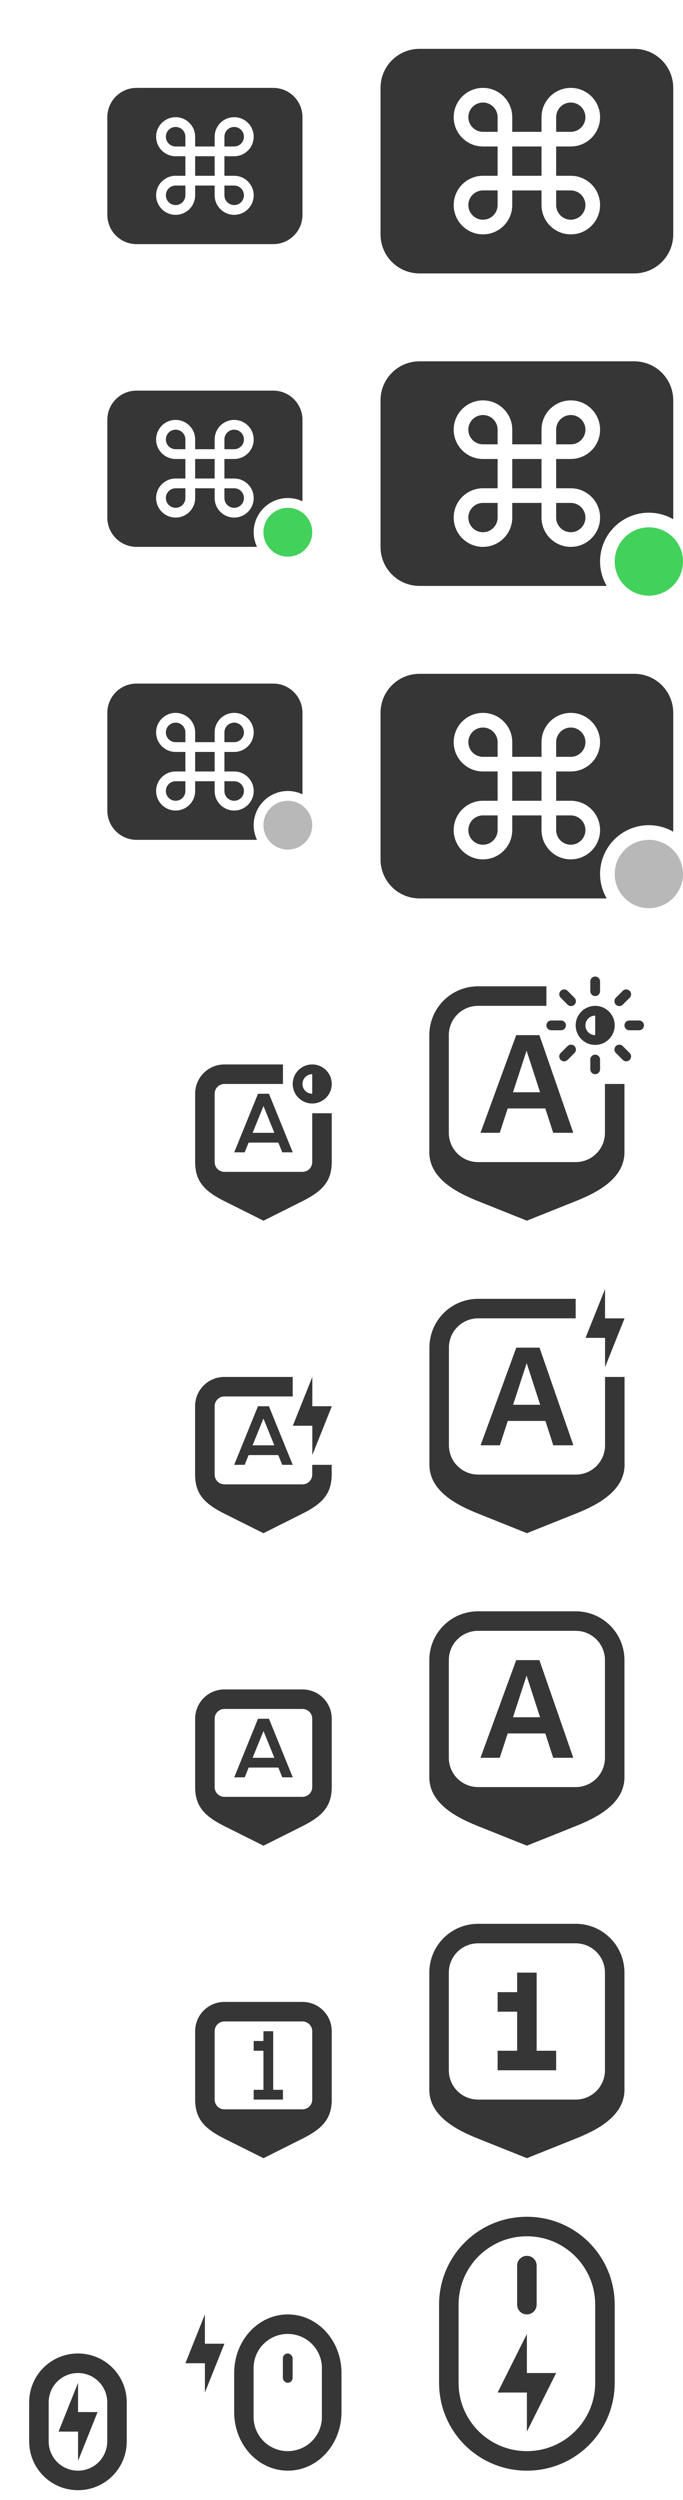 <?xml version="1.0" encoding="UTF-8" standalone="no"?>
<svg
   width="70"
   height="256"
   version="1.1"
   viewBox="0 0 70 256"
   id="svg99"
   sodipodi:docname="input.svg"
   inkscape:version="1.2.2 (b0a8486541, 2022-12-01)"
   xmlns:inkscape="http://www.inkscape.org/namespaces/inkscape"
   xmlns:sodipodi="http://sodipodi.sourceforge.net/DTD/sodipodi-0.dtd"
   xmlns:xlink="http://www.w3.org/1999/xlink"
   xmlns="http://www.w3.org/2000/svg"
   xmlns:svg="http://www.w3.org/2000/svg">
  <sodipodi:namedview
     id="namedview101"
     pagecolor="#ffffff"
     bordercolor="#666666"
     borderopacity="1.0"
     inkscape:showpageshadow="2"
     inkscape:pageopacity="0.0"
     inkscape:pagecheckerboard="0"
     inkscape:deskcolor="#d1d1d1"
     showgrid="true"
     inkscape:zoom="3.6874999"
     inkscape:cx="33.084746"
     inkscape:cy="60.881357"
     inkscape:window-width="1920"
     inkscape:window-height="1014"
     inkscape:window-x="0"
     inkscape:window-y="32"
     inkscape:window-maximized="1"
     inkscape:current-layer="svg99">
    <inkscape:grid
       type="xygrid"
       id="grid384" />
  </sodipodi:namedview>
  <defs
     id="defs3">
    <style
       id="current-color-scheme"
       type="text/css">.ColorScheme-Text {
        color:#363636;
      }
      .ColorScheme-Background {
        color:#efefef;
      }
      .ColorScheme-Highlight {
        color:#3daee9;
      }
      .ColorScheme-ViewText {
        color:#363636;
      }
      .ColorScheme-ViewBackground {
        color:#fcfcfc;
      }
      .ColorScheme-ViewHover {
        color:#93cee9;
      }
      .ColorScheme-ViewFocus{
        color:#3daee9;
      }
      .ColorScheme-ButtonText {
        color:#363636;
      }
      .ColorScheme-ButtonBackground {
        color:#ffffff;
      }
      .ColorScheme-ButtonHover {
        color:#93cee9;
      }
      .ColorScheme-ButtonFocus{
        color:#3daee9;
      }</style>
  </defs>
  <use
     id="fcitx-vk-inactive"
     transform="translate(104,-6)"
     width="100%"
     height="100%"
     opacity=".5"
     xlink:href="#fcitx-kbd" />
  <g
     id="22-22-input-mouse-battery"
     transform="translate(-310,-300.36)">
    <rect
       x="326"
       y="534.36"
       width="22"
       height="22"
       ry="0"
       fill="none"
       id="rect5" />
    <path
       id="path7"
       class="ColorScheme-Text"
       d="m 13.51,227 c -3.047,0 -5.5,2.676 -5.5,6 v 4 c 0,3.324 2.453,6 5.5,6 3.047,0 5.5,-2.676 5.5,-6 v -4 c 0,-3.324 -2.453,-6 -5.5,-6 z M 13.5,229 c 1.939,0 3.5,1.561 3.5,3.5 v 5 c 0,1.939 -1.561,3.5 -3.5,3.5 -1.939,0 -3.5,-1.561 -3.5,-3.5 v -5 c 0,-1.939 1.561,-3.5 3.5,-3.5 z"
       transform="translate(325.99,310.36)"
       fill="currentColor" />
    <path
       class="ColorScheme-Text"
       d="m 331,537.36 -2,5 h 2 v 3 l 2,-5 h -2 z"
       fill="currentColor"
       id="path9" />
    <rect
       id="rect5356"
       width="1"
       height="3"
       x="338.99"
       y="541.36"
       rx="0.5"
       ry="0.5"
       fill="currentColor"
       class="ColorScheme-Text" />
  </g>
  <g
     id="22-22-input-keyboard-battery"
     transform="translate(16,10)">
    <rect
       x="0.01"
       y="128"
       width="22"
       height="22"
       ry="0"
       fill="none"
       id="rect12" />
    <path
       id="path14"
       class="ColorScheme-Text"
       d="m 6.994,131 c -1.662,0 -3,1.338 -3,3 v 7 c 0,2 1,3 3,4 L 11,147.002 14.994,145 c 1.996,-1 3,-2 3,-4 v -1 H 16 v 1 c 0,0.554 -0.446,1 -1,1 H 7 c -0.554,0 -1,-0.446 -1,-1 v -7 c 0,-0.554 0.446,-1 1,-1 h 7 v -2 z"
       fill="currentColor" />
    <path
       id="path3873"
       class="ColorScheme-Text"
       d="m 16.01,131 -2,5 h 2 v 3 l 2,-5 h -2 z m -5.572,3.002 -2.438,6 h 1.074 l 0.406,-1 h 3.039 l 0.406,1 H 14 V 140 l -2.439,-5.998 h -0.537 l -0.023,0.01 -0.023,-0.01 z m 0.562,1.258 1.113,2.742 H 9.887 Z"
       fill="currentColor" />
  </g>
  <g
     id="input-keyboard-battery"
     transform="translate(16,10)">
    <rect
       x="22.01"
       y="118"
       width="32"
       height="32"
       ry="0"
       fill="none"
       id="rect22" />
    <path
       id="path24"
       class="ColorScheme-Text"
       d="m 33.01,123 c -2.77,0 -5,2.23 -5,5 v 12 c 0,2.77 3,4.2 5,5 l 5,2 5,-2 c 2,-0.8 5,-2.23 5,-5 v -9 h -2 v 7 c 0,1.662 -1.338,3 -3,3 h -10 c -1.662,0 -3,-1.338 -3,-3 v -10 c 0,-1.662 1.338,-3 3,-3 H 43 v -2 z"
       fill="currentColor"
       style="color:#363636" />
    <path
       id="path2237"
       class="ColorScheme-Text"
       d="m 46.01,122 -2,5 h 2 v 3 l 2,-5 h -2 z m -9.096,6 -3.66,10 h 1.975 l 0.814,-2.494 h 3.855 L 40.705,138 h 2.061 l -3.473,-10 z m 1.064,1.586 1.383,4.264 h -2.775 z"
       fill="currentColor" />
  </g>
  <g
     id="22-22-input-caps-on"
     transform="translate(16,10)">
    <rect
       x="0.005"
       y="160.002"
       width="22"
       height="22"
       fill="none"
       id="rect39" />
    <path
       id="path41"
       class="ColorScheme-Text"
       d="m 7,163 c -1.662,0 -3,1.338 -3,3 v 7 c 0,2 1,3 3,4 l 4.006,2.002 L 15,177 c 1.996,-1 3,-2 3,-4 v -7 c 0,-1.662 -1.338,-3 -3,-3 z m 0,2 h 8 c 0.554,0 1,0.446 1,1 v 7 c 0,0.554 -0.446,1 -1,1 H 7 c -0.554,0 -1,-0.446 -1,-1 v -7 c 0,-0.554 0.446,-1 1,-1 z"
       fill="currentColor" />
    <path
       id="path3174"
       class="ColorScheme-Text"
       d="m 10.443,166.002 -2.437,6 h 1.074 l 0.406,-1 h 3.039 l 0.406,1 h 1.074 l -2.439,-6 h -0.537 l -0.023,0.01 -0.023,-0.01 z m 0.562,1.258 1.113,2.742 H 9.893 Z"
       fill="currentColor" />
  </g>
  <g
     id="input-caps-on"
     transform="translate(16,10)">
    <rect
       x="22.005"
       y="150.004"
       width="32"
       height="32"
       fill="none"
       id="rect49" />
    <path
       id="path51"
       class="ColorScheme-Text"
       d="m 33,155 c -2.77,0 -5,2.23 -5,5 v 12 c 0,2.77 3,4.2 5,5 l 5,2 5,-2 c 2,-0.8 5,-2.23 5,-5 v -12 c 0,-2.77 -2.23,-5 -5,-5 z m 0,2 h 10 c 1.662,0 3,1.338 3,3 v 10 c 0,1.662 -1.338,3 -3,3 H 33 c -1.662,0 -3,-1.338 -3,-3 v -10 c 0,-1.662 1.338,-3 3,-3 z"
       fill="currentColor" />
    <path
       id="path2433"
       class="ColorScheme-Text"
       d="m 36.904,160 -3.66,10 h 1.975 l 0.814,-2.494 h 3.855 L 40.695,170 h 2.061 l -3.473,-10 z m 1.064,1.586 1.383,4.264 h -2.775 z"
       fill="currentColor" />
  </g>
  <g
     id="22-22-input-keyboard-brightness"
     transform="translate(84,8)">
    <rect
       x="-67.995"
       y="98.002"
       width="22"
       height="22"
       fill="none"
       id="rect12358" />
    <path
       id="path12360"
       class="ColorScheme-Text"
       d="m 7,99 c -1.662,0 -3,1.338 -3,3 v 7 c 0,2 1,3 3,4 l 4.006,2.002 L 15,113 c 1.996,-1 3,-2 3,-4 v -5 h -2 v 5 c 0,0.554 -0.446,1 -1,1 H 7 c -0.554,0 -1,-0.446 -1,-1 v -7 c 0,-0.554 0.446,-1 1,-1 h 6 v -2 z"
       transform="translate(-68,2)"
       fill="currentColor" />
    <path
       id="path1380"
       class="ColorScheme-Text"
       d="m -52,101 c -1.105,0 -2,0.895 -2,2 0,1.105 0.895,2 2,2 1.105,0 2,-0.895 2,-2 0,-1.105 -0.895,-2 -2,-2 z m 0,1 v 2 c -0.552,0 -1,-0.448 -1,-1 0,-0.552 0.448,-1 1,-1 z m -5.557,2.002 -2.438,6 h 1.074 l 0.406,-1 h 3.039 l 0.406,1 h 1.074 l -2.439,-6 h -0.537 l -0.023,0.01 -0.023,-0.01 z m 0.562,1.258 1.113,2.742 h -2.227 z"
       fill="currentColor" />
  </g>
  <g
     id="input-keyboard-brightness"
     transform="translate(84,8)">
    <rect
       x="-45.995"
       y="88.004"
       width="32"
       height="32"
       fill="none"
       id="rect12364" />
    <path
       id="path12366"
       class="ColorScheme-Text"
       d="m -35,93 c -2.77,0 -5,2.23 -5,5 v 12 c 0,2.77 3,4.2 5,5 l 5,2 5,-2 c 2,-0.8 5,-2.23 5,-5 v -7 h -2 v 5 c 0,1.662 -1.338,3 -3,3 h -10 c -1.662,0 -3,-1.338 -3,-3 V 98 c 0,-1.662 1.338,-3 3,-3 h 7 v -2 z"
       fill="currentColor" />
    <path
       id="path2118"
       class="ColorScheme-Text"
       d="m -23,92 c -0.277,0 -0.5,0.223 -0.5,0.5 v 1 c 0,0.277 0.223,0.5 0.5,0.5 0.277,0 0.5,-0.223 0.5,-0.5 v -1 c 0,-0.277 -0.223,-0.5 -0.5,-0.5 z m -3.182,1.318 c -0.128,0 -0.256,0.049 -0.354,0.146 -0.196,0.196 -0.196,0.511 0,0.707 l 0.707,0.707 c 0.196,0.196 0.511,0.196 0.707,0 0.196,-0.196 0.196,-0.511 0,-0.707 l -0.707,-0.707 c -0.098,-0.098 -0.226,-0.146 -0.354,-0.146 z m 6.363,0 c -0.128,0 -0.256,0.049 -0.354,0.146 l -0.707,0.707 c -0.196,0.196 -0.196,0.511 0,0.707 0.196,0.196 0.511,0.196 0.707,0 l 0.707,-0.707 c 0.196,-0.196 0.196,-0.511 0,-0.707 -0.098,-0.098 -0.226,-0.146 -0.354,-0.146 z M -23,95 c -1.105,0 -2,0.895 -2,2 0,1.105 0.895,2 2,2 1.105,0 2,-0.895 2,-2 0,-1.105 -0.895,-2 -2,-2 z m 0,1 v 2 c -0.552,0 -1,-0.448 -1,-1 0,-0.552 0.448,-1 1,-1 z m -4.5,0.5 c -0.277,0 -0.5,0.223 -0.5,0.5 0,0.277 0.223,0.5 0.5,0.5 h 1 c 0.277,0 0.5,-0.223 0.5,-0.5 0,-0.277 -0.223,-0.5 -0.5,-0.5 z m 8,0 c -0.277,0 -0.5,0.223 -0.5,0.5 0,0.277 0.223,0.5 0.5,0.5 h 1 c 0.277,0 0.5,-0.223 0.5,-0.5 0,-0.277 -0.223,-0.5 -0.5,-0.5 z m -11.596,1.5 -3.66,10 h 1.975 l 0.814,-2.494 h 3.855 L -27.305,108 h 2.061 l -3.473,-10 z m 5.621,0.975 c -0.128,0 -0.256,0.049 -0.354,0.146 l -0.707,0.707 c -0.196,0.196 -0.196,0.511 0,0.707 0.196,0.196 0.511,0.196 0.707,0 l 0.707,-0.707 c 0.196,-0.196 0.196,-0.511 0,-0.707 -0.098,-0.098 -0.226,-0.146 -0.354,-0.146 z m 4.949,0 c -0.128,0 -0.256,0.049 -0.354,0.146 -0.196,0.196 -0.196,0.511 0,0.707 l 0.707,0.707 c 0.196,0.196 0.511,0.196 0.707,0 0.196,-0.196 0.196,-0.511 0,-0.707 l -0.707,-0.707 c -0.098,-0.098 -0.226,-0.146 -0.354,-0.146 z m -9.506,0.611 1.383,4.264 h -2.775 z M -23,100 c -0.277,0 -0.5,0.223 -0.5,0.5 v 1 c 0,0.277 0.223,0.5 0.5,0.5 0.277,0 0.5,-0.223 0.5,-0.5 v -1 c 0,-0.277 -0.223,-0.5 -0.5,-0.5 z"
       fill="currentColor" />
  </g>
  <g
     id="22-22-input-num-on"
     transform="translate(16,10)">
    <rect
       x="0.005"
       y="192.002"
       width="22"
       height="22"
       fill="none"
       id="rect13381" />
    <path
       id="path13383"
       class="ColorScheme-Text"
       d="m 7,195 c -1.662,0 -3,1.338 -3,3 v 7 c 0,2 1,3 3,4 l 4.006,2.002 L 15,209 c 1.996,-1 3,-2 3,-4 v -7 c 0,-1.662 -1.338,-3 -3,-3 z m 0,2 h 8 c 0.554,0 1,0.446 1,1 v 7 c 0,0.554 -0.446,1 -1,1 H 7 c -0.554,0 -1,-0.446 -1,-1 v -7 c 0,-0.554 0.446,-1 1,-1 z"
       fill="currentColor" />
    <path
       class="ColorScheme-Text"
       d="m 11,198 v 1 h -1 v 1 h 1 v 4 h -1 v 1 h 3 v -1 h -1 v -6 z"
       fill="currentColor"
       id="path13395" />
  </g>
  <g
     id="input-num-on"
     transform="translate(16,10)">
    <rect
       x="22.005"
       y="182.004"
       width="32"
       height="32"
       fill="none"
       id="rect13387" />
    <path
       id="path13389"
       class="ColorScheme-Text"
       d="m 33,187 c -2.77,0 -5,2.23 -5,5 v 12 c 0,2.77 3,4.2 5,5 l 5,2 5,-2 c 2,-0.8 5,-2.23 5,-5 v -12 c 0,-2.77 -2.23,-5 -5,-5 z m 0,2 h 10 c 1.662,0 3,1.338 3,3 v 10 c 0,1.662 -1.338,3 -3,3 H 33 c -1.662,0 -3,-1.338 -3,-3 v -10 c 0,-1.662 1.338,-3 3,-3 z"
       fill="currentColor" />
    <path
       class="ColorScheme-Text"
       d="m 37,192 v 2 h -2 v 2 h 2 v 4 h -2 v 2 h 6 v -2 h -2 v -8 z"
       fill="currentColor"
       id="path13401" />
  </g>
  <g
     id="16-16-input-mouse-battery"
     transform="translate(15.99,10)">
    <path
       class="ColorScheme-Text"
       d="m -7.99,234 -2,5 h 2 v 3 l 2,-5 h -2 z"
       fill="currentColor"
       id="path34" />
    <rect
       x="-15.99"
       y="230"
       width="16"
       height="16"
       fill="none"
       id="rect36" />
    <path
       id="rect5515"
       d="m -8,231 c -2.77,0 -5,2.23 -5,5 v 4 c 0,2.77 2.23,5 5,5 2.77,0 5,-2.23 5,-5 v -4 c 0,-2.77 -2.23,-5 -5,-5 z m 0,2 c 1.662,0 3,1.338 3,3 v 4 c 0,1.662 -1.338,3 -3,3 -1.662,0 -3,-1.338 -3,-3 v -4 c 0,-1.662 1.338,-3 3,-3 z"
       class="ColorScheme-Text"
       fill="currentColor" />
  </g>
  <g
     id="input-mouse-battery"
     transform="translate(13,10)">
    <g
       id="g6641"
       transform="translate(-2,-10)">
      <rect
         x="27"
         y="224"
         width="32"
         height="32"
         ry="0"
         fill="none"
         id="rect369" />
    </g>
    <path
       id="rect5902"
       d="m 41,217 c -4.986,0 -9,4.014 -9,9 v 8 c 0,4.986 4.014,9 9,9 4.986,0 9,-4.014 9,-9 v -8 c 0,-4.986 -4.014,-9 -9,-9 z m 0,2 c 3.878,0 7,3.122 7,7 v 8 c 0,3.878 -3.122,7 -7,7 -3.878,0 -7,-3.122 -7,-7 v -8 c 0,-3.878 3.122,-7 7,-7 z"
       class="ColorScheme-Text"
       fill="currentColor" />
    <path
       id="rect6127"
       d="m 41,221 c -0.554,0 -1,0.446 -1,1 v 4 c 0,0.554 0.446,1 1,1 0.554,0 1,-0.446 1,-1 v -4 c 0,-0.554 -0.446,-1 -1,-1 z m 0,8 -3,6 h 3 v 4 l 3,-6 h -3 z"
       class="ColorScheme-Text"
       fill="currentColor" />
  </g>
  <g
     id="22-22-input-keyboard"
     transform="translate(0,-2)">
    <path
       id="rect298-3"
       d="m 14,11 c -1.662,0 -3,1.338 -3,3 v 10 c 0,1.662 1.338,3 3,3 h 14 c 1.662,0 3,-1.338 3,-3 V 14 c 0,-1.662 -1.338,-3 -3,-3 z m 4,3 c 1.104,0 2,0.896 2,2 v 1 h 2 v -1 c 0,-1.104 0.895,-2 2,-2 1.104,0 2,0.896 2,2 0,1.104 -0.896,2 -2,2 h -1 v 2 h 1 c 1.104,2.5e-4 2,0.896 2,2 0,1.104 -0.896,2 -2,2 -1.104,0 -2,-0.896 -2,-2 v -1 h -2 v 1 c 0,1.104 -0.895,2 -2,2 -1.104,0 -2,-0.896 -2,-2 0,-1.104 0.896,-2 2,-2 h 1 v -2 h -1 c -1.104,0 -2,-0.896 -2,-2 0,-1.104 0.896,-2 2,-2 z m 0,1 c -0.552,0 -1,0.448 -1,1 0,0.552 0.448,1 1,1 h 1 v -1 c 0,-0.552 -0.448,-1 -1,-1 z m 6,0 c -0.552,0 -1,0.448 -1,1 v 1 h 1 c 0.552,0 1,-0.448 1,-1 0,-0.552 -0.448,-1 -1,-1 z m -4,3 v 2 h 2 v -2 z m -2,3 c -0.552,0 -1,0.448 -1,1 0,0.552 0.448,1 1,1 0.552,0 1,-0.448 1,-1 v -1 z m 5,0 v 1 c 0,0.552 0.448,1 1,1 0.552,0 1,-0.448 1,-1 0,-0.552 -0.448,-1 -1,-1 z"
       class="ColorScheme-Text"
       fill="currentColor" />
    <path
       d="M 10,8 H 32 V 30 H 10 Z"
       fill="none"
       id="path240-6" />
  </g>
  <g
     id="22-22-input-keyboard-virtual-on"
     transform="translate(-170,-23)">
    <path
       id="path459"
       class="ColorScheme-Text"
       d="m 184,63 c -1.662,0 -3,1.338 -3,3 v 10 c 0,1.662 1.338,3 3,3 h 12.342 A 3.5,3.5 0 0 1 196,77.5 3.5,3.5 0 0 1 199.5,74 3.5,3.5 0 0 1 201,74.338 V 66 c 0,-1.662 -1.338,-3 -3,-3 z m 4,3 c 1.105,0 2,0.896 2,2 v 1 h 2 v -1 c 0,-1.104 0.895,-2 2,-2 1.105,0 2,0.896 2,2 0,1.104 -0.895,2 -2,2 h -1 v 2 h 1 c 1.105,2.5e-4 2,0.896 2,2 0,1.104 -0.895,2 -2,2 -1.105,0 -2,-0.896 -2,-2 v -1 h -2 v 1 c 0,1.104 -0.895,2 -2,2 -1.105,0 -2,-0.896 -2,-2 0,-1.104 0.895,-2 2,-2 h 1 v -2 h -1 c -1.105,0 -2,-0.896 -2,-2 0,-1.104 0.895,-2 2,-2 z m 0,1 c -0.552,0 -1,0.448 -1,1 0,0.552 0.448,1 1,1 h 1 v -1 c 0,-0.552 -0.448,-1 -1,-1 z m 6,0 c -0.552,0 -1,0.448 -1,1 v 1 h 1 c 0.552,0 1,-0.448 1,-1 0,-0.552 -0.448,-1 -1,-1 z m -4,3 v 2 h 2 v -2 z m -2,3 c -0.552,0 -1,0.448 -1,1 0,0.552 0.448,1 1,1 0.552,0 1,-0.448 1,-1 v -1 z m 5,0 v 1 c 0,0.552 0.448,1 1,1 0.552,0 1,-0.448 1,-1 0,-0.552 -0.448,-1 -1,-1 z"
       fill="currentColor" />
    <path
       d="m 180,60 h 22 v 22 h -22 z"
       fill="none"
       id="path461" />
    <circle
       id="circle471"
       cx="199.5"
       cy="77.5"
       r="2.5"
       style="fill:#42d15b;fill-opacity:1" />
  </g>
  <g
     id="22-22-input-keyboard-virtual-off"
     transform="translate(-195,7)">
    <path
       id="path488"
       class="ColorScheme-Text"
       d="m 209,63 c -1.662,0 -3,1.338 -3,3 v 10 c 0,1.662 1.338,3 3,3 h 12.342 A 3.5,3.5 0 0 1 221,77.5 3.5,3.5 0 0 1 224.5,74 3.5,3.5 0 0 1 226,74.338 V 66 c 0,-1.662 -1.338,-3 -3,-3 z m 4,3 c 1.105,0 2,0.896 2,2 v 1 h 2 v -1 c 0,-1.104 0.895,-2 2,-2 1.105,0 2,0.896 2,2 0,1.104 -0.895,2 -2,2 h -1 v 2 h 1 c 1.105,2.5e-4 2,0.896 2,2 0,1.104 -0.895,2 -2,2 -1.105,0 -2,-0.896 -2,-2 v -1 h -2 v 1 c 0,1.104 -0.895,2 -2,2 -1.105,0 -2,-0.896 -2,-2 0,-1.104 0.895,-2 2,-2 h 1 v -2 h -1 c -1.105,0 -2,-0.896 -2,-2 0,-1.104 0.895,-2 2,-2 z m 0,1 c -0.552,0 -1,0.448 -1,1 0,0.552 0.448,1 1,1 h 1 v -1 c 0,-0.552 -0.448,-1 -1,-1 z m 6,0 c -0.552,0 -1,0.448 -1,1 v 1 h 1 c 0.552,0 1,-0.448 1,-1 0,-0.552 -0.448,-1 -1,-1 z m -4,3 v 2 h 2 v -2 z m -2,3 c -0.552,0 -1,0.448 -1,1 0,0.552 0.448,1 1,1 0.552,0 1,-0.448 1,-1 v -1 z m 5,0 v 1 c 0,0.552 0.448,1 1,1 0.552,0 1,-0.448 1,-1 0,-0.552 -0.448,-1 -1,-1 z"
       fill="currentColor" />
    <path
       d="m 205,60 h 22 v 22 h -22 z"
       fill="none"
       id="path490" />
    <circle
       id="circle500"
       cx="224.5"
       cy="77.5"
       r="2.5"
       class="ColorScheme-Text"
       fill="currentColor"
       style="opacity:0.35" />
  </g>
  <g
     id="input-keyboard"
     transform="translate(0,-1)">
    <path
       d="M 38,1 H 70 V 33 H 38 Z"
       fill="none"
       id="path364"
       style="stroke-width:1.455" />
    <path
       id="rect370"
       d="m 43,6 c -2.216,0 -4,1.784 -4,4 v 15 c 0,2.216 1.784,4 4,4 h 22 c 2.216,0 4,-1.784 4,-4 V 10 C 69,7.784 67.216,6 65,6 Z m 6.5,4 c 1.657,0 3,1.343 3,3 v 1.5 h 3 V 13 c 0,-1.657 1.343,-3 3,-3 1.657,0 3,1.343 3,3 0,1.657 -1.343,3 -3,3 H 57 v 3 h 1.5 c 1.657,3.75e-4 3,1.343 3,3 0,1.657 -1.343,3 -3,3 -1.657,0 -3,-1.343 -3,-3 v -1.5 h -3 V 22 c 0,1.657 -1.343,3 -3,3 -1.657,0 -3,-1.343 -3,-3 0,-1.657 1.343,-3 3,-3 H 51 v -3 h -1.5 c -1.657,0 -3,-1.343 -3,-3 0,-1.657 1.343,-3 3,-3 z m 0,1.5 c -0.828,0 -1.5,0.672 -1.5,1.5 0,0.828 0.672,1.5 1.5,1.5 H 51 V 13 c 0,-0.828 -0.672,-1.5 -1.5,-1.5 z m 9,0 C 57.672,11.5 57,12.172 57,13 v 1.5 h 1.5 c 0.828,0 1.5,-0.672 1.5,-1.5 0,-0.828 -0.672,-1.5 -1.5,-1.5 z m -6,4.5 v 3 h 3 v -3 z m -3,4.5 c -0.828,0 -1.5,0.672 -1.5,1.5 0,0.828 0.672,1.5 1.5,1.5 0.828,0 1.5,-0.672 1.5,-1.5 v -1.5 z m 7.5,0 V 22 c 0,0.828 0.672,1.5 1.5,1.5 0.828,0 1.5,-0.672 1.5,-1.5 0,-0.828 -0.672,-1.5 -1.5,-1.5 z"
       class="ColorScheme-Text"
       fill="currentColor" />
  </g>
  <g
     id="input-keyboard-virtual-on"
     transform="translate(0,-1)">
    <path
       d="M 38,33 H 70 V 65 H 38 Z"
       fill="none"
       id="path918"
       style="stroke-width:1.455" />
    <path
       id="path920"
       class="ColorScheme-Text"
       d="m 43,38 c -2.216,0 -4,1.784 -4,4 v 15 c 0,2.216 1.784,4 4,4 H 62.182 A 5,5 0 0 1 61.5,58.5 a 5,5 0 0 1 5,-5 5,5 0 0 1 2.5,0.672 V 42 c 0,-2.216 -1.784,-4 -4,-4 z m 6.5,4 c 1.657,0 3,1.343 3,3 v 1.5 h 3 V 45 c 0,-1.657 1.343,-3 3,-3 1.657,0 3,1.343 3,3 0,1.657 -1.343,3 -3,3 H 57 v 3 h 1.5 c 1.657,3.75e-4 3,1.343 3,3 0,1.657 -1.343,3 -3,3 -1.657,0 -3,-1.343 -3,-3 v -1.5 h -3 V 54 c 0,1.657 -1.343,3 -3,3 -1.657,0 -3,-1.343 -3,-3 0,-1.657 1.343,-3 3,-3 H 51 v -3 h -1.5 c -1.657,0 -3,-1.343 -3,-3 0,-1.657 1.343,-3 3,-3 z m 0,1.5 c -0.828,0 -1.5,0.672 -1.5,1.5 0,0.828 0.672,1.5 1.5,1.5 H 51 V 45 c 0,-0.828 -0.672,-1.5 -1.5,-1.5 z m 9,0 C 57.672,43.5 57,44.172 57,45 v 1.5 h 1.5 c 0.828,0 1.5,-0.672 1.5,-1.5 0,-0.828 -0.672,-1.5 -1.5,-1.5 z m -6,4.5 v 3 h 3 v -3 z m -3,4.5 c -0.828,0 -1.5,0.672 -1.5,1.5 0,0.828 0.672,1.5 1.5,1.5 0.828,0 1.5,-0.672 1.5,-1.5 v -1.5 z m 7.5,0 V 54 c 0,0.828 0.672,1.5 1.5,1.5 0.828,0 1.5,-0.672 1.5,-1.5 0,-0.828 -0.672,-1.5 -1.5,-1.5 z"
       fill="currentColor" />
    <circle
       id="circle417"
       cx="66.5"
       cy="58.5"
       r="3.5"
       style="fill:#42d15b;fill-opacity:1" />
  </g>
  <g
     id="input-keyboard-virtual-off"
     transform="translate(0,-1)">
    <circle
       id="circle485"
       cx="66.5"
       cy="90.5"
       r="3.5"
       class="ColorScheme-Text"
       fill="currentColor"
       style="opacity:0.35" />
    <path
       d="M 38,65 H 70 V 97 H 38 Z"
       fill="none"
       id="path937"
       style="stroke-width:1.455" />
    <path
       id="path939"
       class="ColorScheme-Text"
       d="m 43,70 c -2.216,0 -4,1.784 -4,4 v 15 c 0,2.216 1.784,4 4,4 H 62.182 A 5,5 0 0 1 61.5,90.5 a 5,5 0 0 1 5,-5 5,5 0 0 1 2.5,0.672 V 74 c 0,-2.216 -1.784,-4 -4,-4 z m 6.5,4 c 1.657,0 3,1.343 3,3 v 1.5 h 3 V 77 c 0,-1.657 1.343,-3 3,-3 1.657,0 3,1.343 3,3 0,1.657 -1.343,3 -3,3 H 57 v 3 h 1.5 c 1.657,3.75e-4 3,1.343 3,3 0,1.657 -1.343,3 -3,3 -1.657,0 -3,-1.343 -3,-3 v -1.5 h -3 V 86 c 0,1.657 -1.343,3 -3,3 -1.657,0 -3,-1.343 -3,-3 0,-1.657 1.343,-3 3,-3 H 51 v -3 h -1.5 c -1.657,0 -3,-1.343 -3,-3 0,-1.657 1.343,-3 3,-3 z m 0,1.5 c -0.828,0 -1.5,0.672 -1.5,1.5 0,0.828 0.672,1.5 1.5,1.5 H 51 V 77 c 0,-0.828 -0.672,-1.5 -1.5,-1.5 z m 9,0 C 57.672,75.5 57,76.172 57,77 v 1.5 h 1.5 c 0.828,0 1.5,-0.672 1.5,-1.5 0,-0.828 -0.672,-1.5 -1.5,-1.5 z m -6,4.5 v 3 h 3 v -3 z m -3,4.5 c -0.828,0 -1.5,0.672 -1.5,1.5 0,0.828 0.672,1.5 1.5,1.5 0.828,0 1.5,-0.672 1.5,-1.5 v -1.5 z m 7.5,0 V 86 c 0,0.828 0.672,1.5 1.5,1.5 0.828,0 1.5,-0.672 1.5,-1.5 0,-0.828 -0.672,-1.5 -1.5,-1.5 z"
       fill="currentColor" />
  </g>
</svg>
